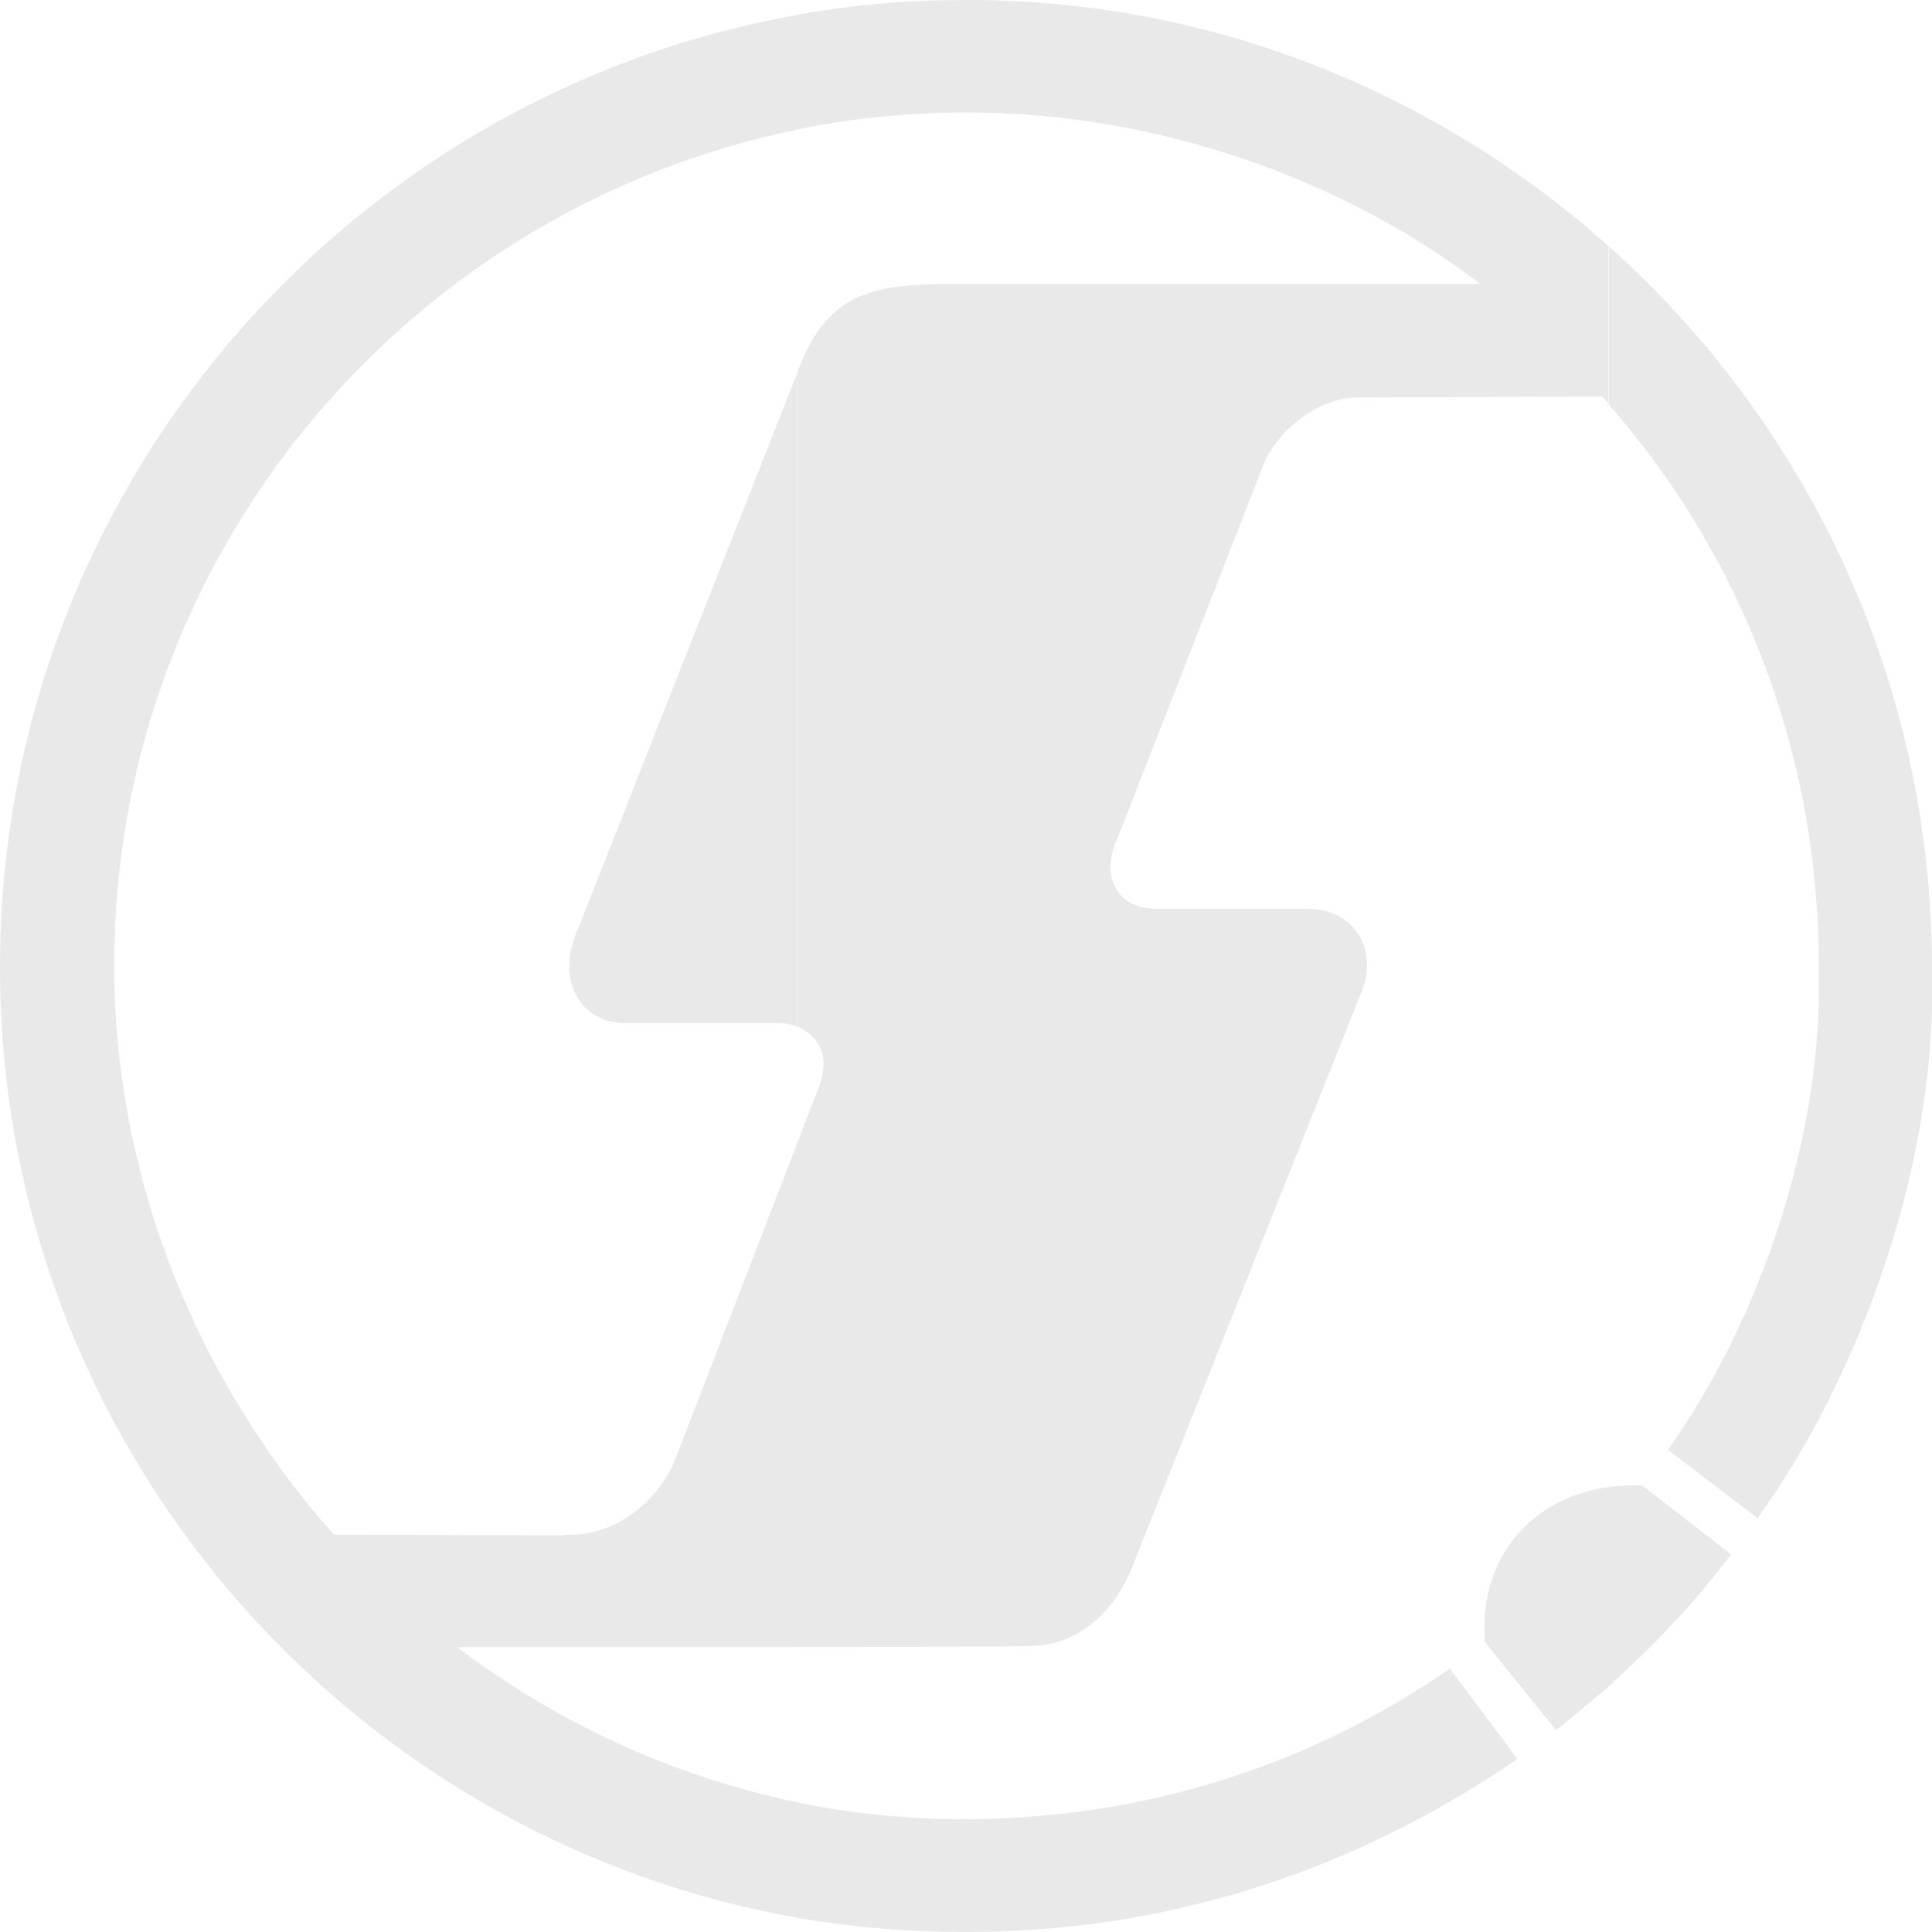 <svg width="600" height="600" viewBox="0 0 600 600" fill="none" xmlns="http://www.w3.org/2000/svg">
<path fill-rule="evenodd" clip-rule="evenodd" d="M247.541 115.965L178.465 291.115C173.174 305.422 180.85 317.546 193.89 317.772H242.325C243.666 317.772 245.604 317.998 247.616 318.901V115.965H247.541ZM247.541 4.67V40.287C126.751 64.911 35.47 172.064 35.47 299.7C35.47 367.245 62.072 429.744 103.651 476.582L173.174 476.807C174.739 476.807 176.006 476.582 177.347 476.582C192.325 476.582 205.738 464.91 210.358 451.506L247.541 355.121V511.521C203.13 511.521 155.589 511.521 141.952 511.521C172.727 534.865 208.644 551.581 247.541 559.714V595.557C107.154 570.708 0 447.892 0 300.528C-0.149 152.938 107.005 29.519 247.541 4.67ZM247.541 595.633C264.456 598.494 282.116 600 300.149 600C361.774 600 419.598 581.551 470.864 546.536C470.864 546.31 471.311 546.31 471.088 546.085L450.224 518.148L450 518.374C406.855 548.268 355.365 564.834 299.702 564.985C281.893 564.985 264.307 563.253 247.541 559.714V595.633ZM499.478 76.357C446.2 28.842 376.304 -0.225 299.702 0.001C281.893 0.001 264.531 1.507 247.541 4.595V40.212C264.68 36.673 282.265 34.941 300.596 34.941C359.315 34.941 417.213 55.649 459.687 88.179H295.082C269.374 88.179 256.557 91.944 247.765 115.212L247.541 115.89V318.751C253.055 321.16 258.793 326.883 253.949 338.555L247.541 355.046V511.446C275.932 511.446 302.981 511.446 319.3 511.22C335.991 511.22 347.467 499.097 352.757 483.735L422.951 307.757C427.794 295.859 421.61 282.004 405.365 282.23H358.942C347.094 282.23 341.356 272.139 347.094 260.242L393.07 142.546C398.361 132.456 409.985 123.42 421.908 123.42L497.616 123.194C498.286 123.872 498.957 124.7 499.627 125.378V76.357H499.478ZM461.177 510.015C458.942 483.208 476.379 464.91 499.478 461.823V523.871C493.964 528.464 488.674 533.133 483.234 537.274L461.177 510.015ZM600 301.055C600 300.603 600 300.377 600 299.925C599.776 211.296 561.028 131.176 499.478 76.357V125.453C540.388 172.064 564.829 233.284 564.829 299.7C566.393 353.163 546.349 410.166 518.182 450L517.958 450.226L545.902 471.536C546.125 471.536 546.125 471.311 546.125 471.085C575.41 430.196 598.286 370.558 600 314.007V301.055ZM499.478 461.823C502.757 461.371 506.334 461.145 510.06 461.371L537.556 482.681C526.528 497.666 513.115 511.521 499.478 523.795V461.823Z" fill="#EAE9E9"/>
</svg>
